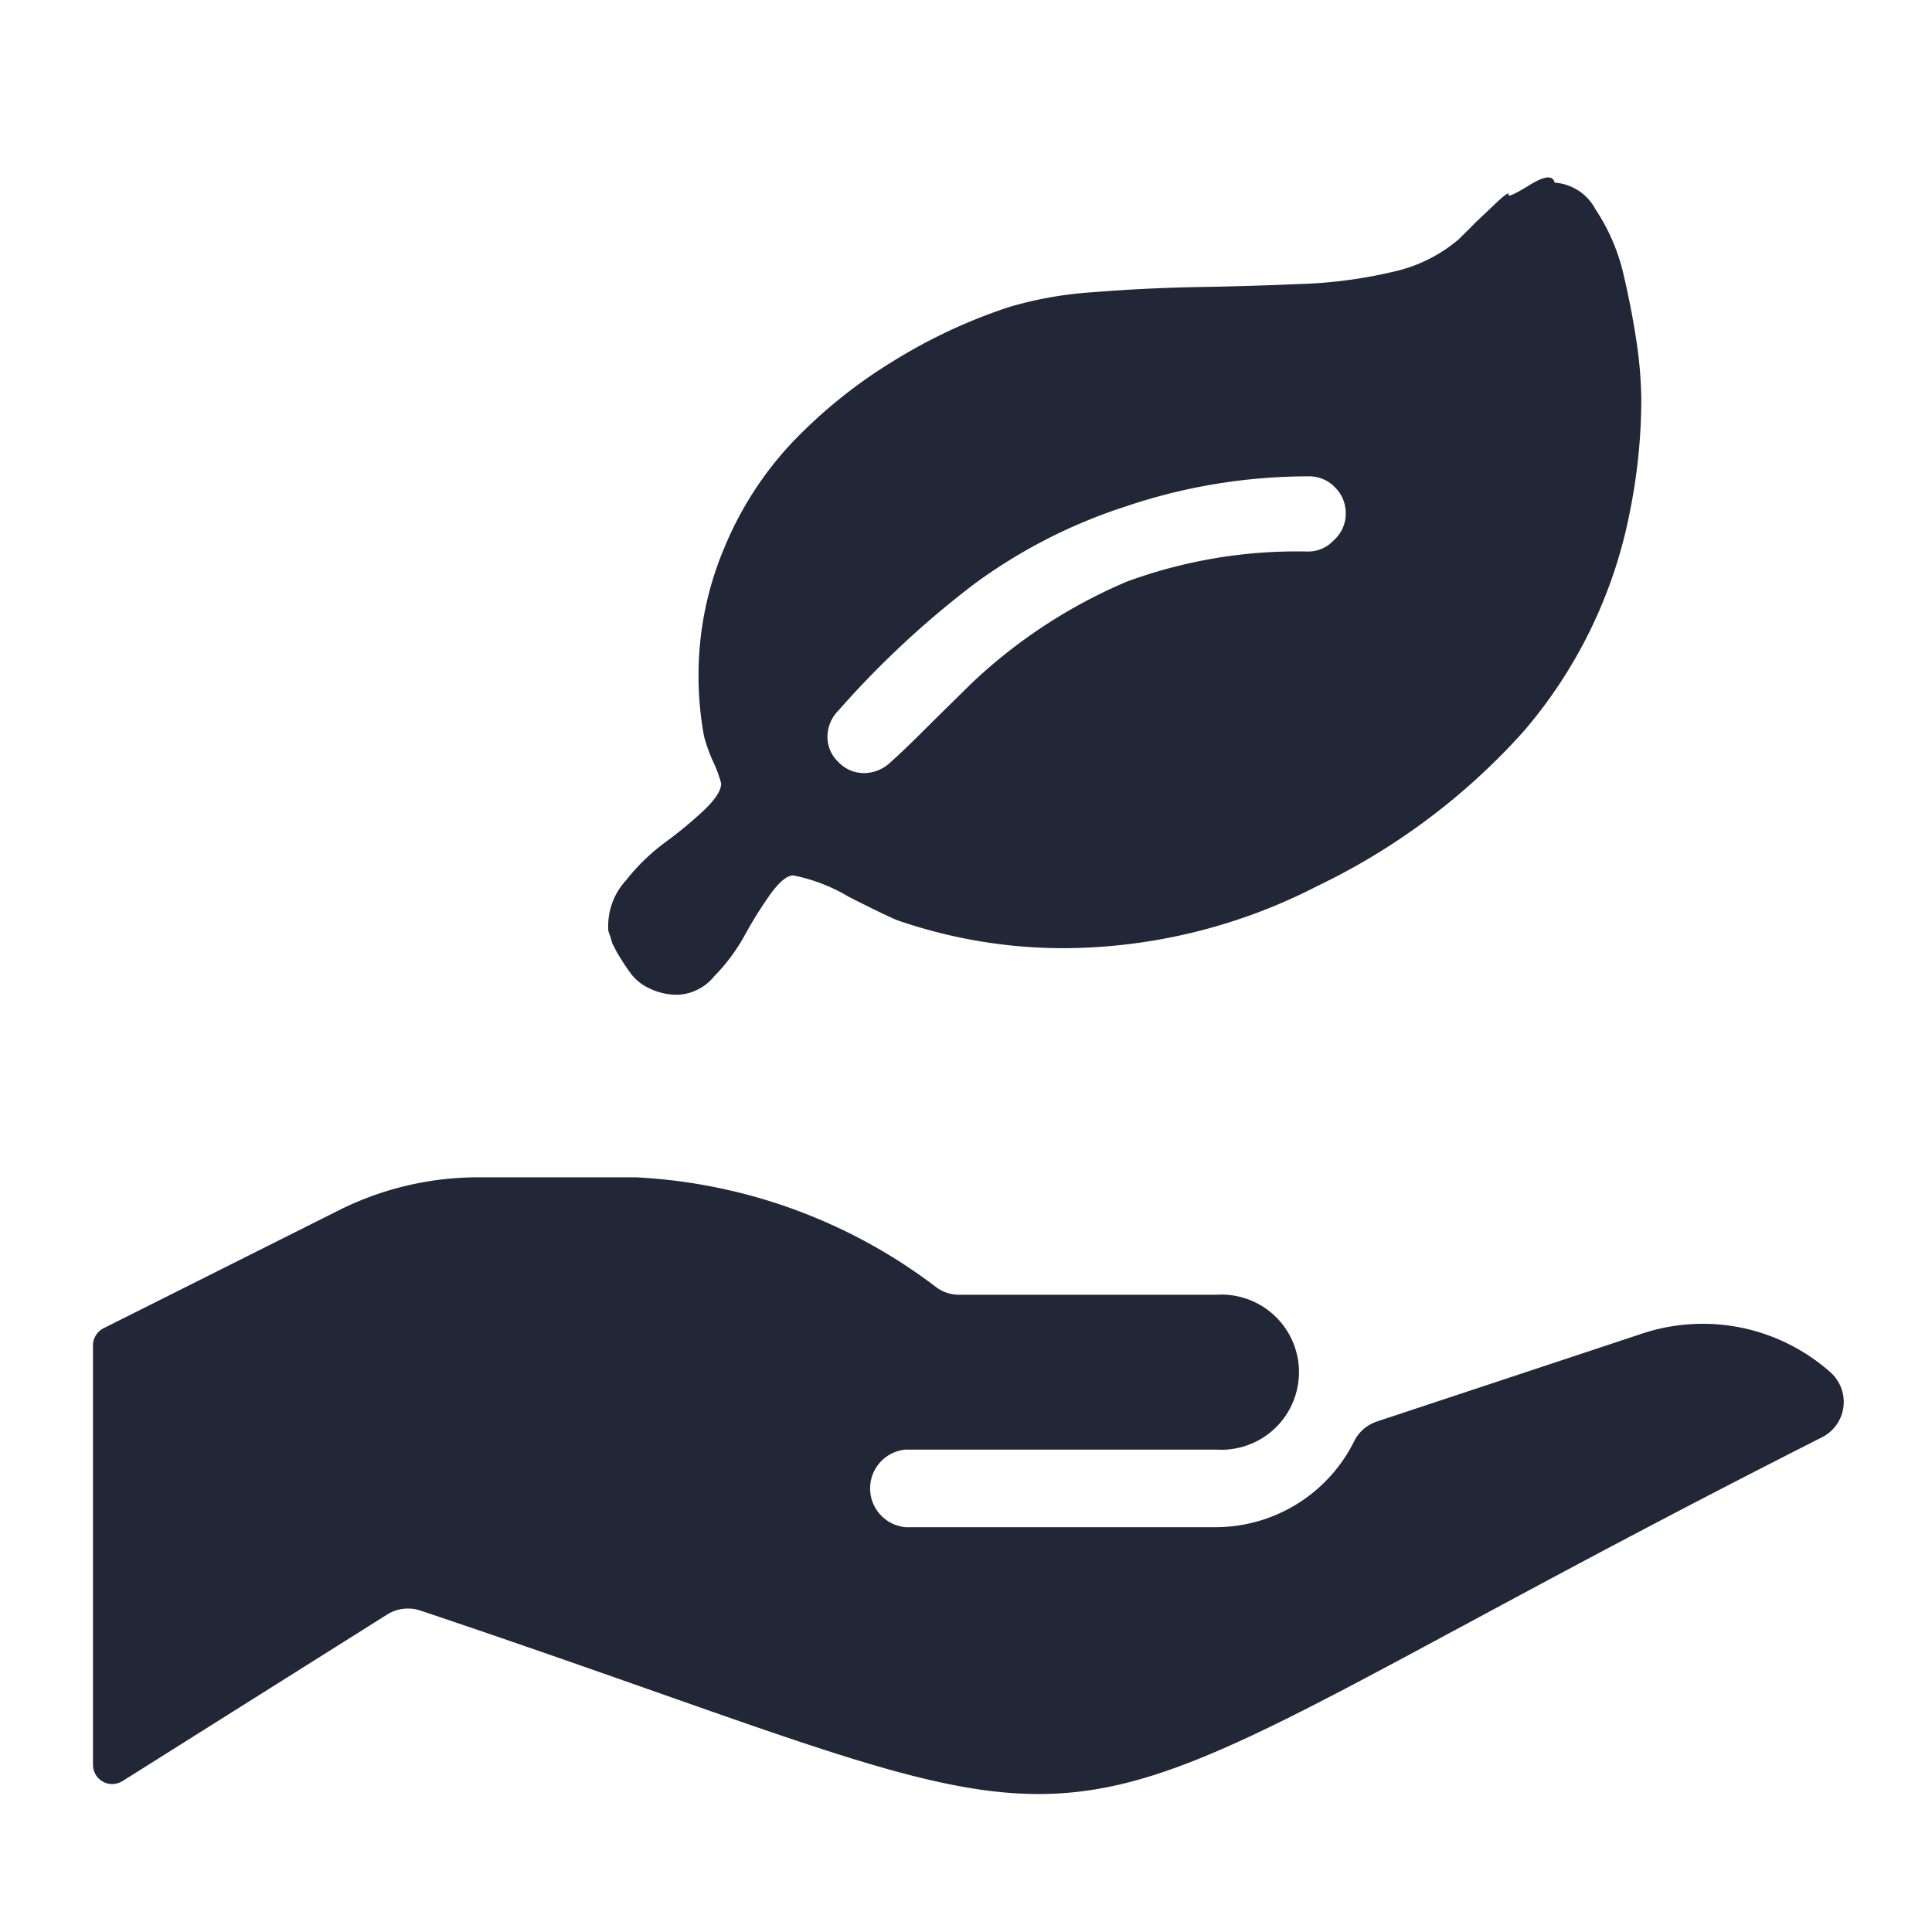 <svg height="64" preserveAspectRatio="xMinYMid" aria-hidden="true" focusable="false" viewBox="0 0 64 64" width="64" xmlns="http://www.w3.org/2000/svg"><path d="M21.05,39A17.88,17.88,0,0,1,31,42.63a1.26,1.26,0,0,0,.77.26h8.53a2.57,2.57,0,1,1,0,5.13H30a1.29,1.29,0,0,0,0,2.57H40.28a5.13,5.13,0,0,0,4.58-2.85,1.3,1.3,0,0,1,.75-.65l8.78-2.91a6.37,6.37,0,0,1,6.19,1.23,1.35,1.35,0,0,1,.35.43,1.31,1.31,0,0,1-.57,1.77C31.29,62.32,40.22,62.17,13.92,53.35a1.3,1.3,0,0,0-1.09.13L4.06,59a.7.7,0,0,1-.34.1.64.64,0,0,1-.64-.64V44.58A.64.64,0,0,1,3.43,44l7.74-3.88A10.32,10.32,0,0,1,15.76,39ZM54.37,13.22A18.8,18.8,0,0,1,54,16.91a15.77,15.77,0,0,1-3.53,7.32,21.83,21.83,0,0,1-6.83,5.12,18.47,18.47,0,0,1-8.37,2.06,16.82,16.82,0,0,1-5.47-.9c-.19-.06-.75-.33-1.68-.8A5.73,5.73,0,0,0,26.28,29c-.21,0-.46.21-.76.62A13.88,13.88,0,0,0,24.66,31a6.16,6.16,0,0,1-1,1.34,1.65,1.65,0,0,1-1.15.61,2.07,2.07,0,0,1-1-.21,1.62,1.62,0,0,1-.59-.46,7.55,7.55,0,0,1-.52-.8,2.28,2.28,0,0,0-.11-.21L20.21,31a.93.93,0,0,1-.06-.18,2.28,2.28,0,0,1,0-.26,2.23,2.23,0,0,1,.59-1.4A6.71,6.71,0,0,1,22,27.93a14,14,0,0,0,1.3-1.07c.39-.37.59-.67.59-.91a4.58,4.58,0,0,0-.27-.73,4.91,4.91,0,0,1-.3-.84,10.91,10.91,0,0,1-.18-2,10.79,10.79,0,0,1,.84-4.2,11.43,11.43,0,0,1,2.27-3.53A16.43,16.43,0,0,1,29.53,12a17.84,17.84,0,0,1,3.9-1.83,12.66,12.66,0,0,1,2.77-.49c1.14-.09,2.29-.15,3.43-.17S41.9,9.46,43,9.41A15.5,15.5,0,0,0,46.16,9a5,5,0,0,0,2.17-1.08l.56-.56.57-.54c.37-.36.55-.48.51-.38s.2,0,.7-.31.77-.33.83-.08a1.66,1.66,0,0,1,1.35.88A6.55,6.55,0,0,1,53.76,9c.2.84.35,1.63.46,2.37A14,14,0,0,1,54.37,13.22ZM44.58,17a1.2,1.2,0,0,0-.36-.86,1.18,1.18,0,0,0-.86-.36,18.86,18.86,0,0,0-6.08,1,17.57,17.57,0,0,0-5,2.56,30.87,30.87,0,0,0-4.5,4.19,1.25,1.25,0,0,0-.37.86,1.15,1.15,0,0,0,.37.86,1.16,1.16,0,0,0,.86.36,1.28,1.28,0,0,0,.86-.36c.34-.3.81-.76,1.41-1.36l1.28-1.26a17.32,17.32,0,0,1,5.13-3.36,16.34,16.34,0,0,1,6-1,1.15,1.15,0,0,0,.86-.37A1.18,1.18,0,0,0,44.58,17Z" fill="#222737"/></svg>